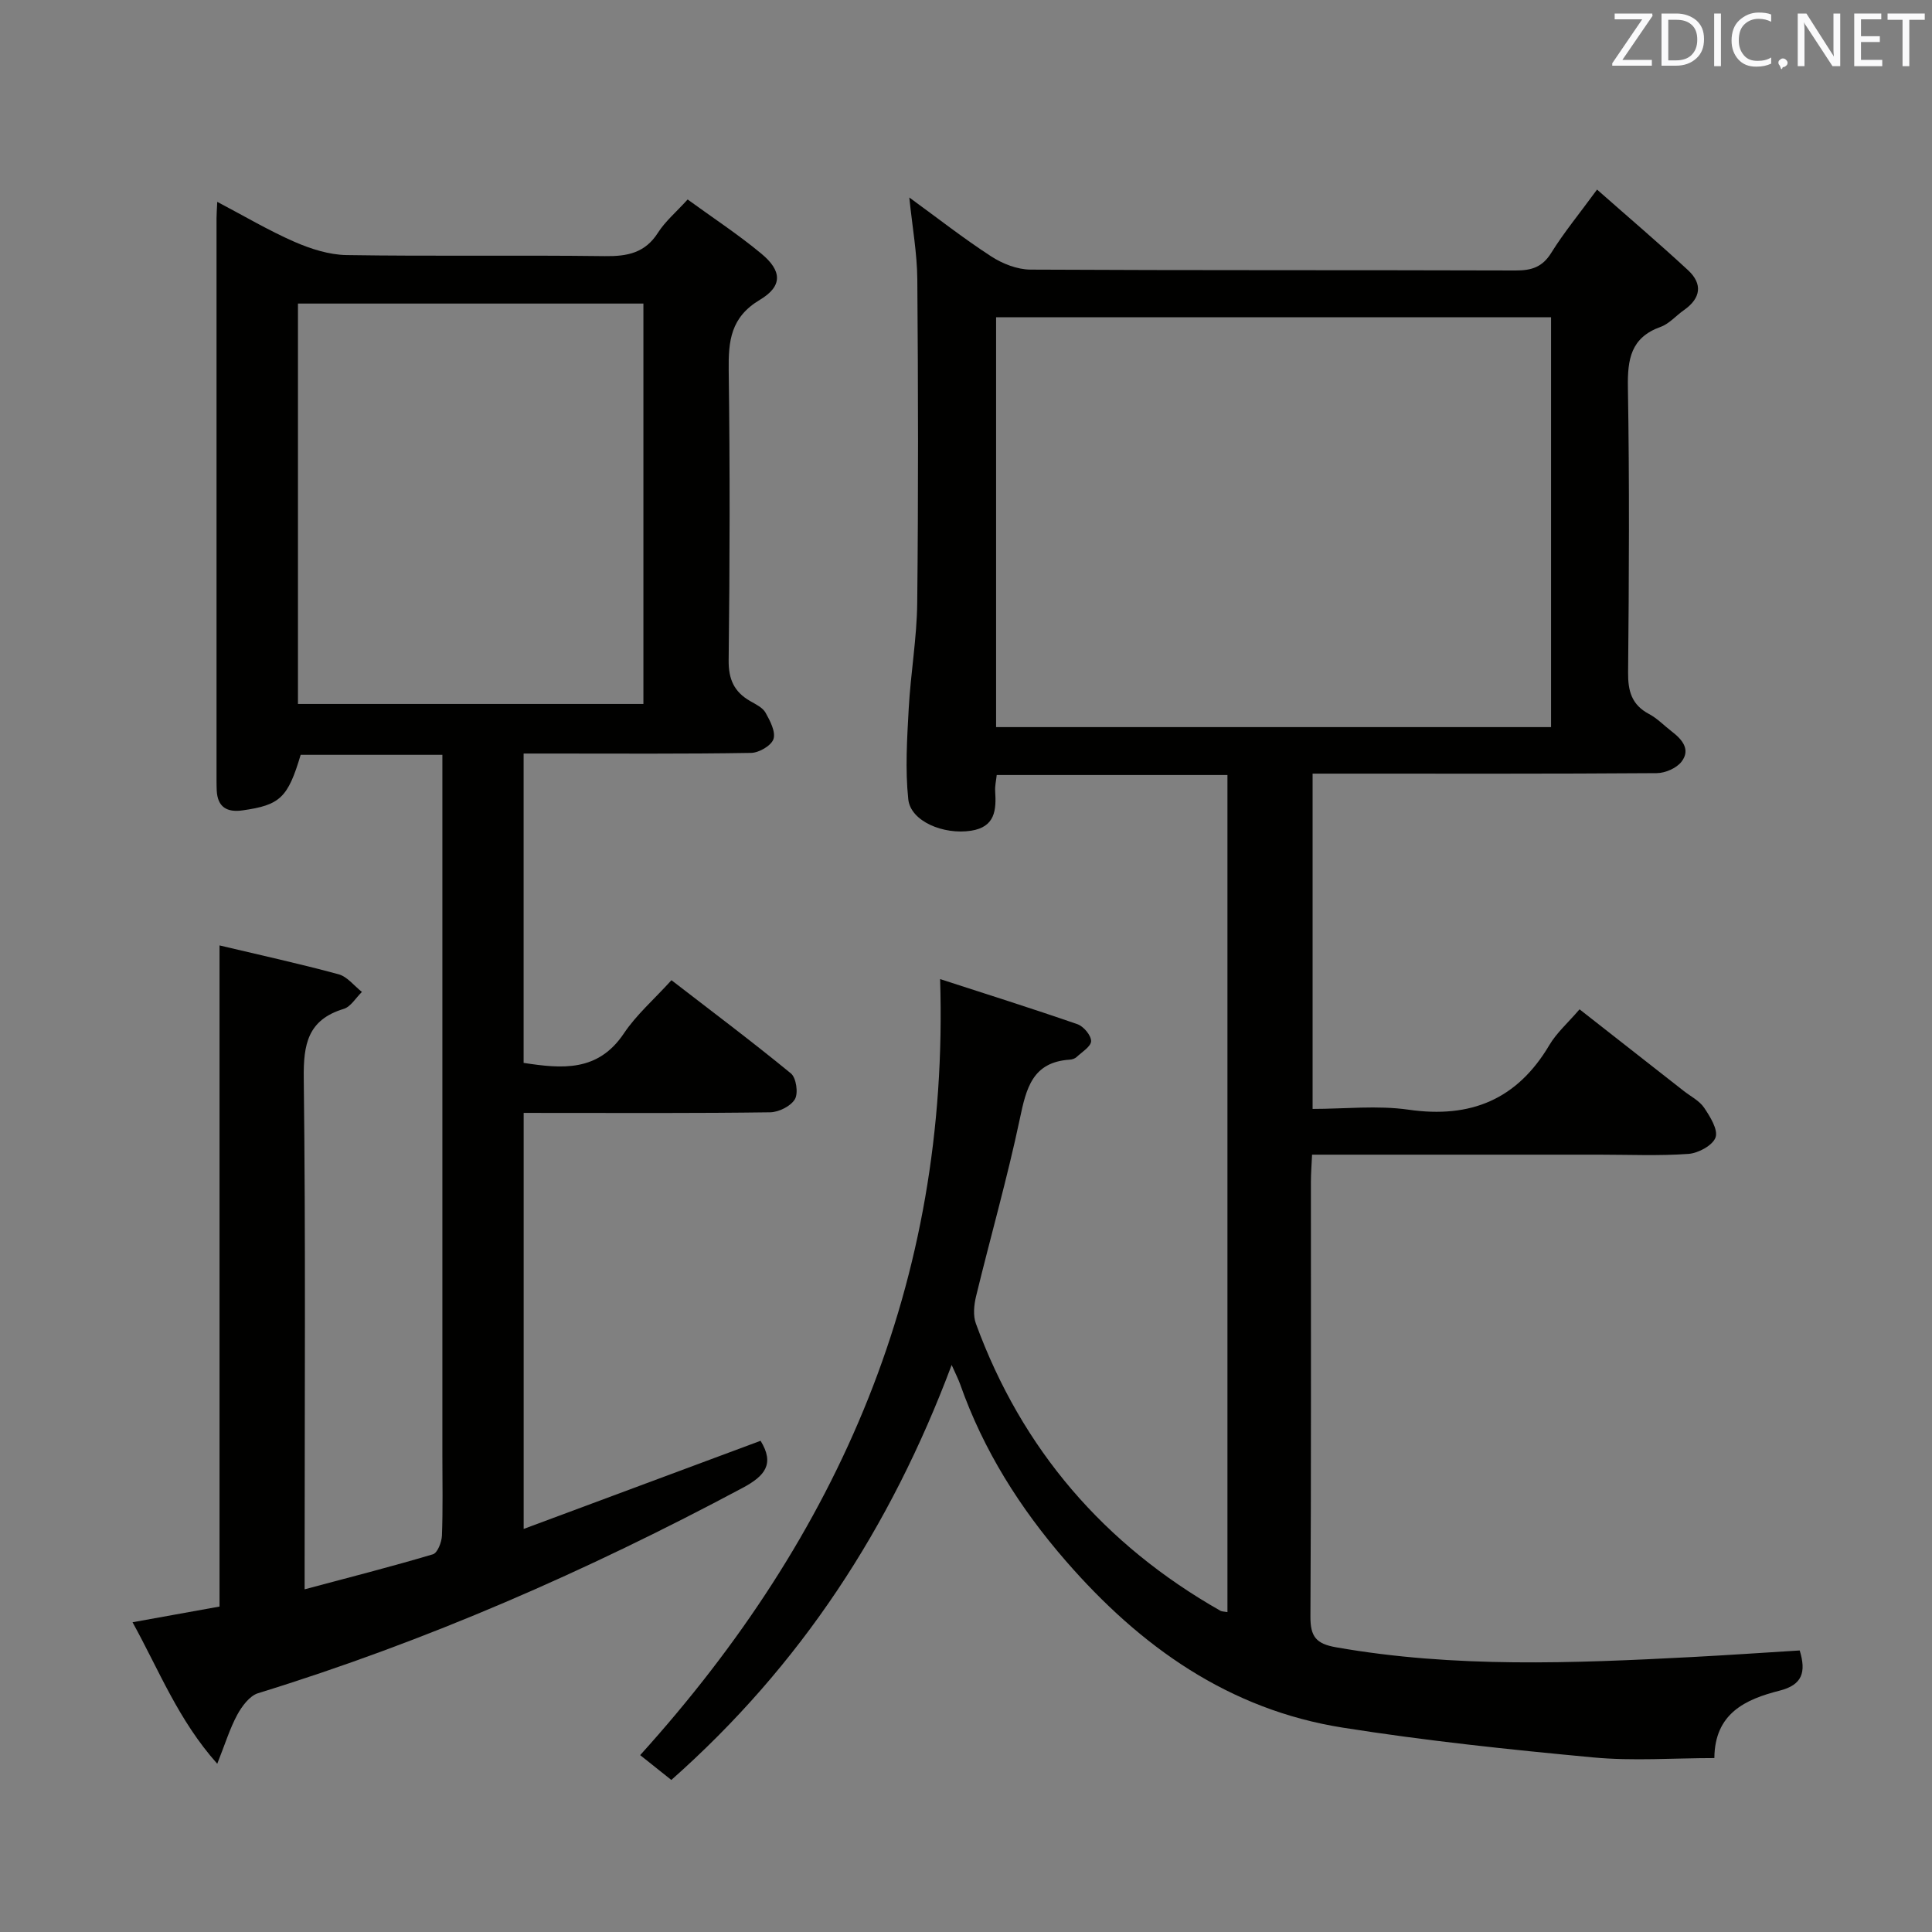 <svg enable-background="new 0 0 400 400" viewBox="0 0 400 400" xmlns="http://www.w3.org/2000/svg"><rect x="0" y="0" width="400" height="400" fill="#808080" stroke="none"/><path d="m194.64 202.71c9.36 3.04 18.94 6.05 28.43 9.34 1.27.44 2.84 2.31 2.83 3.5-.01 1.12-1.9 2.26-3.03 3.32-.34.31-.91.49-1.38.52-7.76.5-9.02 5.95-10.35 12.27-2.6 12.32-6.08 24.45-9.05 36.7-.44 1.81-.66 4.01-.04 5.68 9.53 26.05 26.56 45.78 50.64 59.46.27.15.64.13 1.44.27 0-57.74 0-115.38 0-173.31-15.9 0-31.65 0-47.77 0-.12 1.14-.39 2.25-.32 3.34.25 3.92 0 7.41-4.98 8.19-5.72.89-12.53-1.95-13.01-6.5-.66-6.2-.25-12.54.09-18.8.4-7.29 1.68-14.55 1.76-21.83.24-22.33.2-44.66.02-66.99-.04-5.42-1.03-10.84-1.66-16.98 5.82 4.23 11.22 8.47 16.95 12.19 2.34 1.52 5.39 2.72 8.13 2.74 33.46.18 66.96.07 100.45.18 3.28.01 5.54-.68 7.38-3.65 2.61-4.2 5.79-8.05 9.48-13.1 6.53 5.76 12.79 11.09 18.83 16.68 3.08 2.85 2.68 5.81-.83 8.27-1.64 1.14-3.05 2.84-4.85 3.48-6.17 2.22-6.86 6.71-6.76 12.55.33 19.66.23 39.32.04 58.99-.04 3.88.75 6.7 4.32 8.6 1.74.92 3.16 2.43 4.74 3.64 2.14 1.64 3.93 3.73 2 6.24-1.03 1.34-3.37 2.36-5.12 2.37-21.83.16-43.66.1-65.49.1-1.8 0-3.61 0-5.77 0v69.42c6.69 0 13.4-.77 19.87.16 12.88 1.85 22.49-2.12 29.16-13.4 1.5-2.53 3.83-4.57 6.24-7.38 7.28 5.7 14.43 11.3 21.57 16.9 1.44 1.13 3.24 2.02 4.22 3.47 1.24 1.85 2.92 4.53 2.37 6.14-.56 1.64-3.56 3.27-5.6 3.42-6.13.44-12.32.16-18.49.16-19.65 0-39.3 0-59.45 0-.09 2.06-.24 3.84-.24 5.63-.01 29.99.07 59.99-.1 89.98-.02 4.17 1.15 5.66 5.34 6.39 24.48 4.3 49.07 3.3 73.68 2.01 7.42-.39 14.84-.9 22.28-1.36 1.38 4.52.53 7.13-4.16 8.32-7.08 1.79-13.44 4.7-13.51 13.96-8.46 0-16.81.64-25.02-.13-17.35-1.62-34.71-3.45-51.91-6.17-23.59-3.73-41.91-16.76-57.33-34.5-9.5-10.93-17.07-22.91-21.89-36.59-.36-1.02-.86-1.98-1.76-4-12.64 33.72-31.28 62.24-58.04 85.92-2.08-1.66-4.2-3.35-6.45-5.14 41.21-45.59 64.05-97.88 62.1-160.67zm11.59-52.17h114.9c0-28.45 0-56.62 0-84.85-38.53 0-76.6 0-114.9 0z" fill="#010100"/><path d="m108.42 230.41v86.14c16.66-6.2 32.89-12.24 49.05-18.25 2.95 4.8.91 7.28-3.74 9.76-32.17 17.18-65.41 31.75-100.3 42.5-1.75.54-3.34 2.69-4.31 4.47-1.54 2.85-2.5 6.01-4.14 10.14-8.08-9.07-11.99-19.25-17.54-29.3 6.39-1.15 12.19-2.2 18.01-3.25 0-45.59 0-90.98 0-136.88 8.29 1.97 16.52 3.77 24.64 5.97 1.81.49 3.24 2.4 4.84 3.66-1.25 1.21-2.3 3.06-3.77 3.51-7.45 2.26-8.36 7.33-8.27 14.38.4 33.16.18 66.32.18 99.48v6.31c9.17-2.45 17.92-4.68 26.56-7.25.95-.28 1.82-2.52 1.87-3.88.21-5.49.09-11 .09-16.49 0-46.33 0-92.65 0-138.98 0-1.97 0-3.94 0-6.17-10.12 0-19.72 0-29.34 0-2.65 8.88-4.25 10.4-12.03 11.5-3.23.46-5.19-.68-5.35-4.14-.03-.67-.04-1.33-.04-2 0-38.83 0-77.66 0-116.48 0-.83.07-1.66.15-3.37 5.57 2.93 10.63 5.93 15.97 8.27 3.37 1.47 7.17 2.69 10.79 2.75 17.83.28 35.66-.01 53.49.22 4.66.06 8.33-.65 11.01-4.87 1.49-2.33 3.71-4.2 6.13-6.86 5.2 3.79 10.46 7.23 15.26 11.22 4.28 3.55 4.45 6.71-.3 9.55-6.06 3.62-6.54 8.5-6.46 14.61.27 19.99.23 39.99-.01 59.99-.05 4.01 1.16 6.6 4.49 8.5 1.15.66 2.56 1.33 3.15 2.39.94 1.67 2.13 3.95 1.64 5.45-.44 1.36-2.99 2.84-4.63 2.87-13.83.23-27.66.13-41.49.13-1.78 0-3.57 0-5.61 0v64.05c7.96 1.22 15.41 1.9 20.77-6.12 2.56-3.83 6.16-6.95 9.84-11 8.35 6.45 16.69 12.7 24.73 19.3 1.1.9 1.56 4.08.83 5.33-.85 1.45-3.33 2.69-5.12 2.72-14.99.21-29.99.13-44.99.13-1.92-.01-3.87-.01-6.05-.01zm24.79-84.66c0-27.81 0-55.33 0-82.9-24.06 0-47.74 0-71.52 0v82.9z" fill="#010100"/><g fill="#fafafb"><path d="m342.2 3.2-6.3 9.2h6.1v1.2h-8.2v-.5l6.2-9.1h-5.7v-1.2h7.8v.4z"/><path d="m344 13.7v-10.9h3.1c1.6 0 3 .5 4.1 1.4 1.1 1 1.6 2.2 1.6 3.9s-.5 3-1.6 4-2.5 1.5-4.2 1.5h-3zm1.4-9.6v8.4h1.6c1.4 0 2.5-.4 3.2-1.1.8-.8 1.2-1.8 1.2-3.2s-.4-2.4-1.2-3.1-1.8-1-3.1-1z"/><path d="m356.3 2.8v10.9h-1.4v-10.9z"/><path d="m366.6 13.2c-.8.4-1.8.6-3 .6-1.6 0-2.8-.5-3.7-1.5s-1.4-2.3-1.4-3.9c0-1.7.5-3.2 1.6-4.2s2.4-1.6 4-1.6c1 0 1.9.1 2.6.4v1.5c-.8-.4-1.6-.6-2.6-.6-1.2 0-2.2.4-3 1.2s-1.1 1.9-1.1 3.3c0 1.3.4 2.3 1.1 3.1s1.6 1.1 2.8 1.1c1.1 0 2-.2 2.8-.7v1.3z"/><path d="m368.2 13c0-.3.1-.5.3-.6.2-.2.4-.3.6-.3.3 0 .5.1.7.3s.3.4.3.6-.1.5-.3.6c-.2.2-.4.3-.7.3-.3 1-.5-.1-.6-.3-.2-.2-.3-.4-.3-.6z"/><path d="m381.1 13.7h-1.7l-5.5-8.4c-.2-.2-.3-.5-.4-.7 0 .2.1.8.1 1.5v7.6h-1.4v-10.9h1.8l5.3 8.3c.3.4.4.6.4.8 0-.3-.1-.8-.1-1.6v-7.5h1.4v10.9z"/><path d="m389.7 13.7h-5.8v-10.9h5.6v1.2h-4.2v3.5h3.9v1.2h-3.9v3.7h4.4z"/><path d="m398.4 4.1h-3.1v9.6h-1.4v-9.6h-3.1v-1.3h7.7v1.3z"/></g></svg>